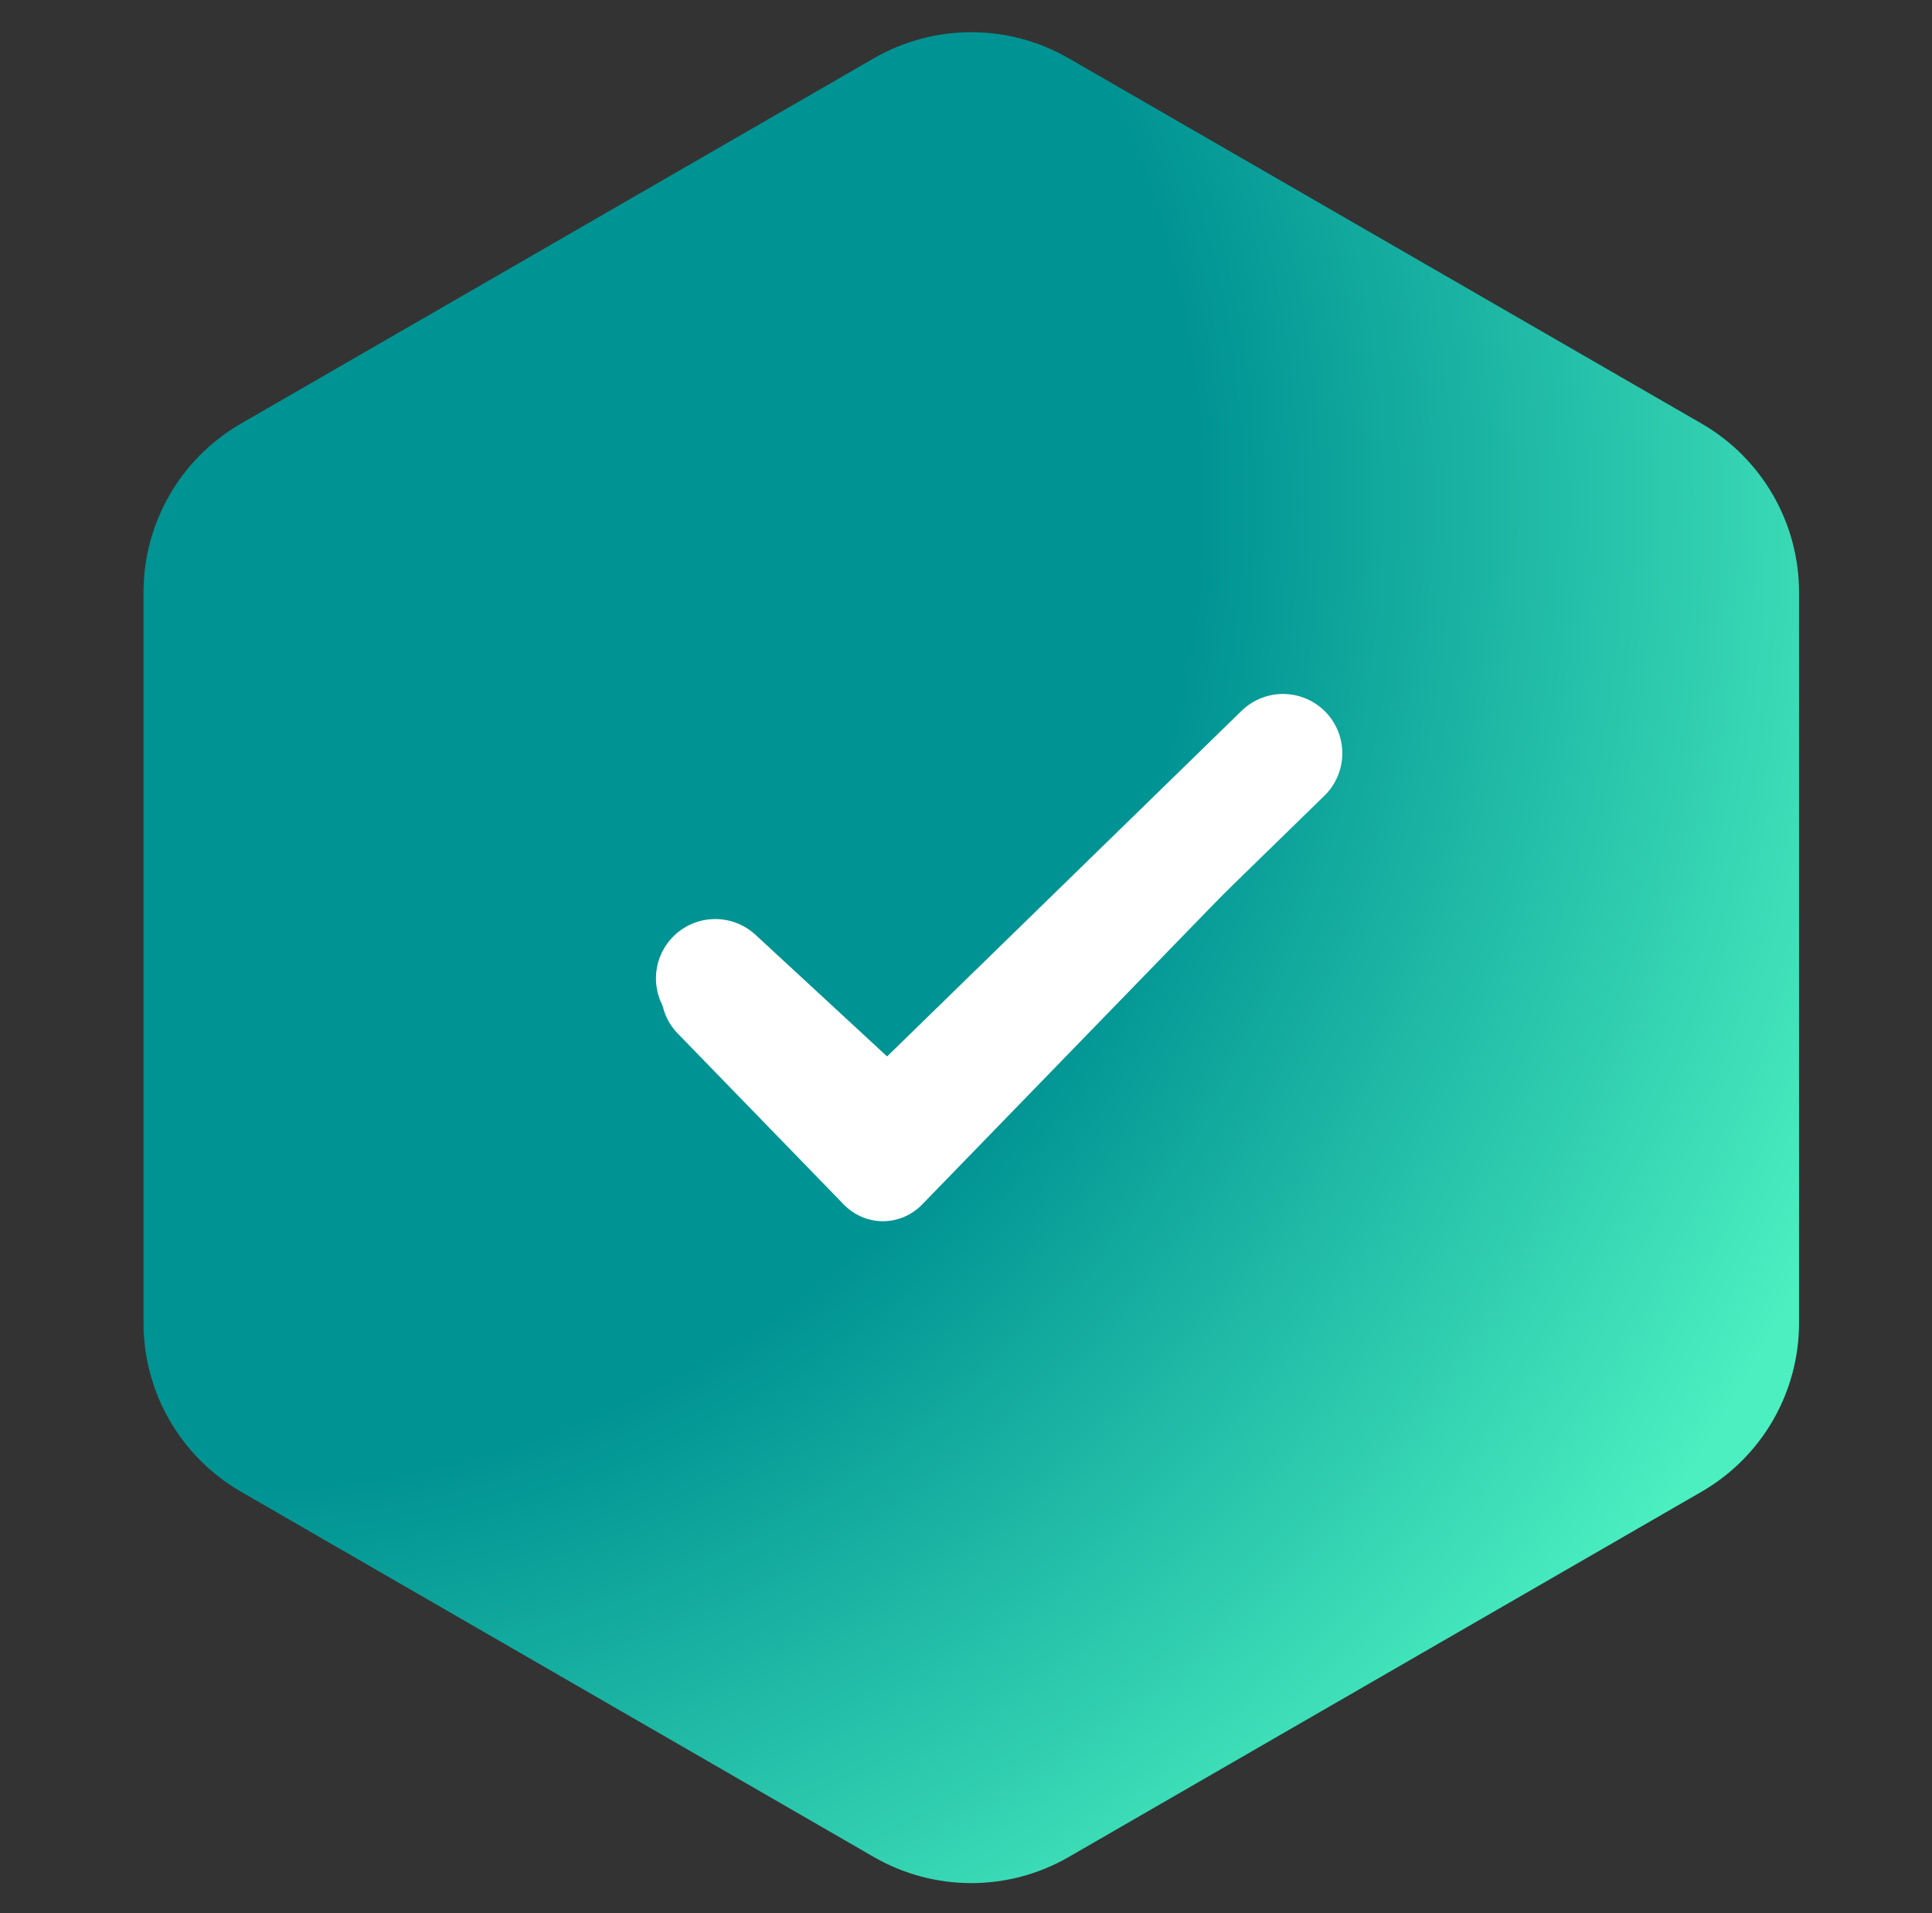<svg width="105" height="104" viewBox="0 0 105 104" fill="none" xmlns="http://www.w3.org/2000/svg">
<rect x="0" y="0" width="105" height="104" fill="#333333" stroke="none"/>
<path d="M47.491 3.169C50.768 1.277 54.806 1.277 58.083 3.169L92.478 23.027C95.755 24.919 97.774 28.416 97.774 32.2V71.917C97.774 75.701 95.755 79.198 92.478 81.09L58.083 100.948C54.806 102.84 50.768 102.84 47.491 100.948L13.095 81.09C9.818 79.198 7.799 75.701 7.799 71.917V32.2C7.799 28.416 9.818 24.919 13.095 23.027L47.491 3.169Z" fill="url(#paint0_radial_1963_36573)"/>
<path d="M71.207 43.748L50.118 65.475C49.838 65.764 49.506 65.993 49.14 66.149C48.774 66.305 48.382 66.386 47.986 66.386C47.59 66.386 47.198 66.305 46.833 66.149C46.467 65.993 46.135 65.764 45.855 65.475L36.816 56.164C36.537 55.875 36.315 55.533 36.163 55.156C36.012 54.779 35.934 54.375 35.934 53.968C35.934 53.56 36.012 53.156 36.163 52.779C36.315 52.402 36.537 52.06 36.816 51.772C37.096 51.483 37.429 51.254 37.794 51.098C38.16 50.942 38.552 50.862 38.948 50.862C39.344 50.862 39.736 50.942 40.102 51.098C40.467 51.254 40.8 51.483 41.08 51.772L47.986 58.891L66.944 39.356C67.51 38.773 68.276 38.446 69.076 38.446C69.875 38.446 70.642 38.773 71.207 39.356C71.773 39.938 72.09 40.728 72.09 41.552C72.09 42.376 71.773 43.166 71.207 43.748Z" fill="white"/>
<path d="M38.873 53.184L48.271 61.873L69.728 40.948" stroke="white" stroke-width="6.447" stroke-linecap="round" stroke-linejoin="round"/>
<defs>
<radialGradient id="paint0_radial_1963_36573" cx="0" cy="0" r="1" gradientUnits="userSpaceOnUse" gradientTransform="translate(11.474 26.579) rotate(30.008) scale(97.035)">
<stop offset="0.559" stop-color="#009393"/>
<stop offset="1" stop-color="#4BEFC0"/>
</radialGradient>
</defs>
</svg>
